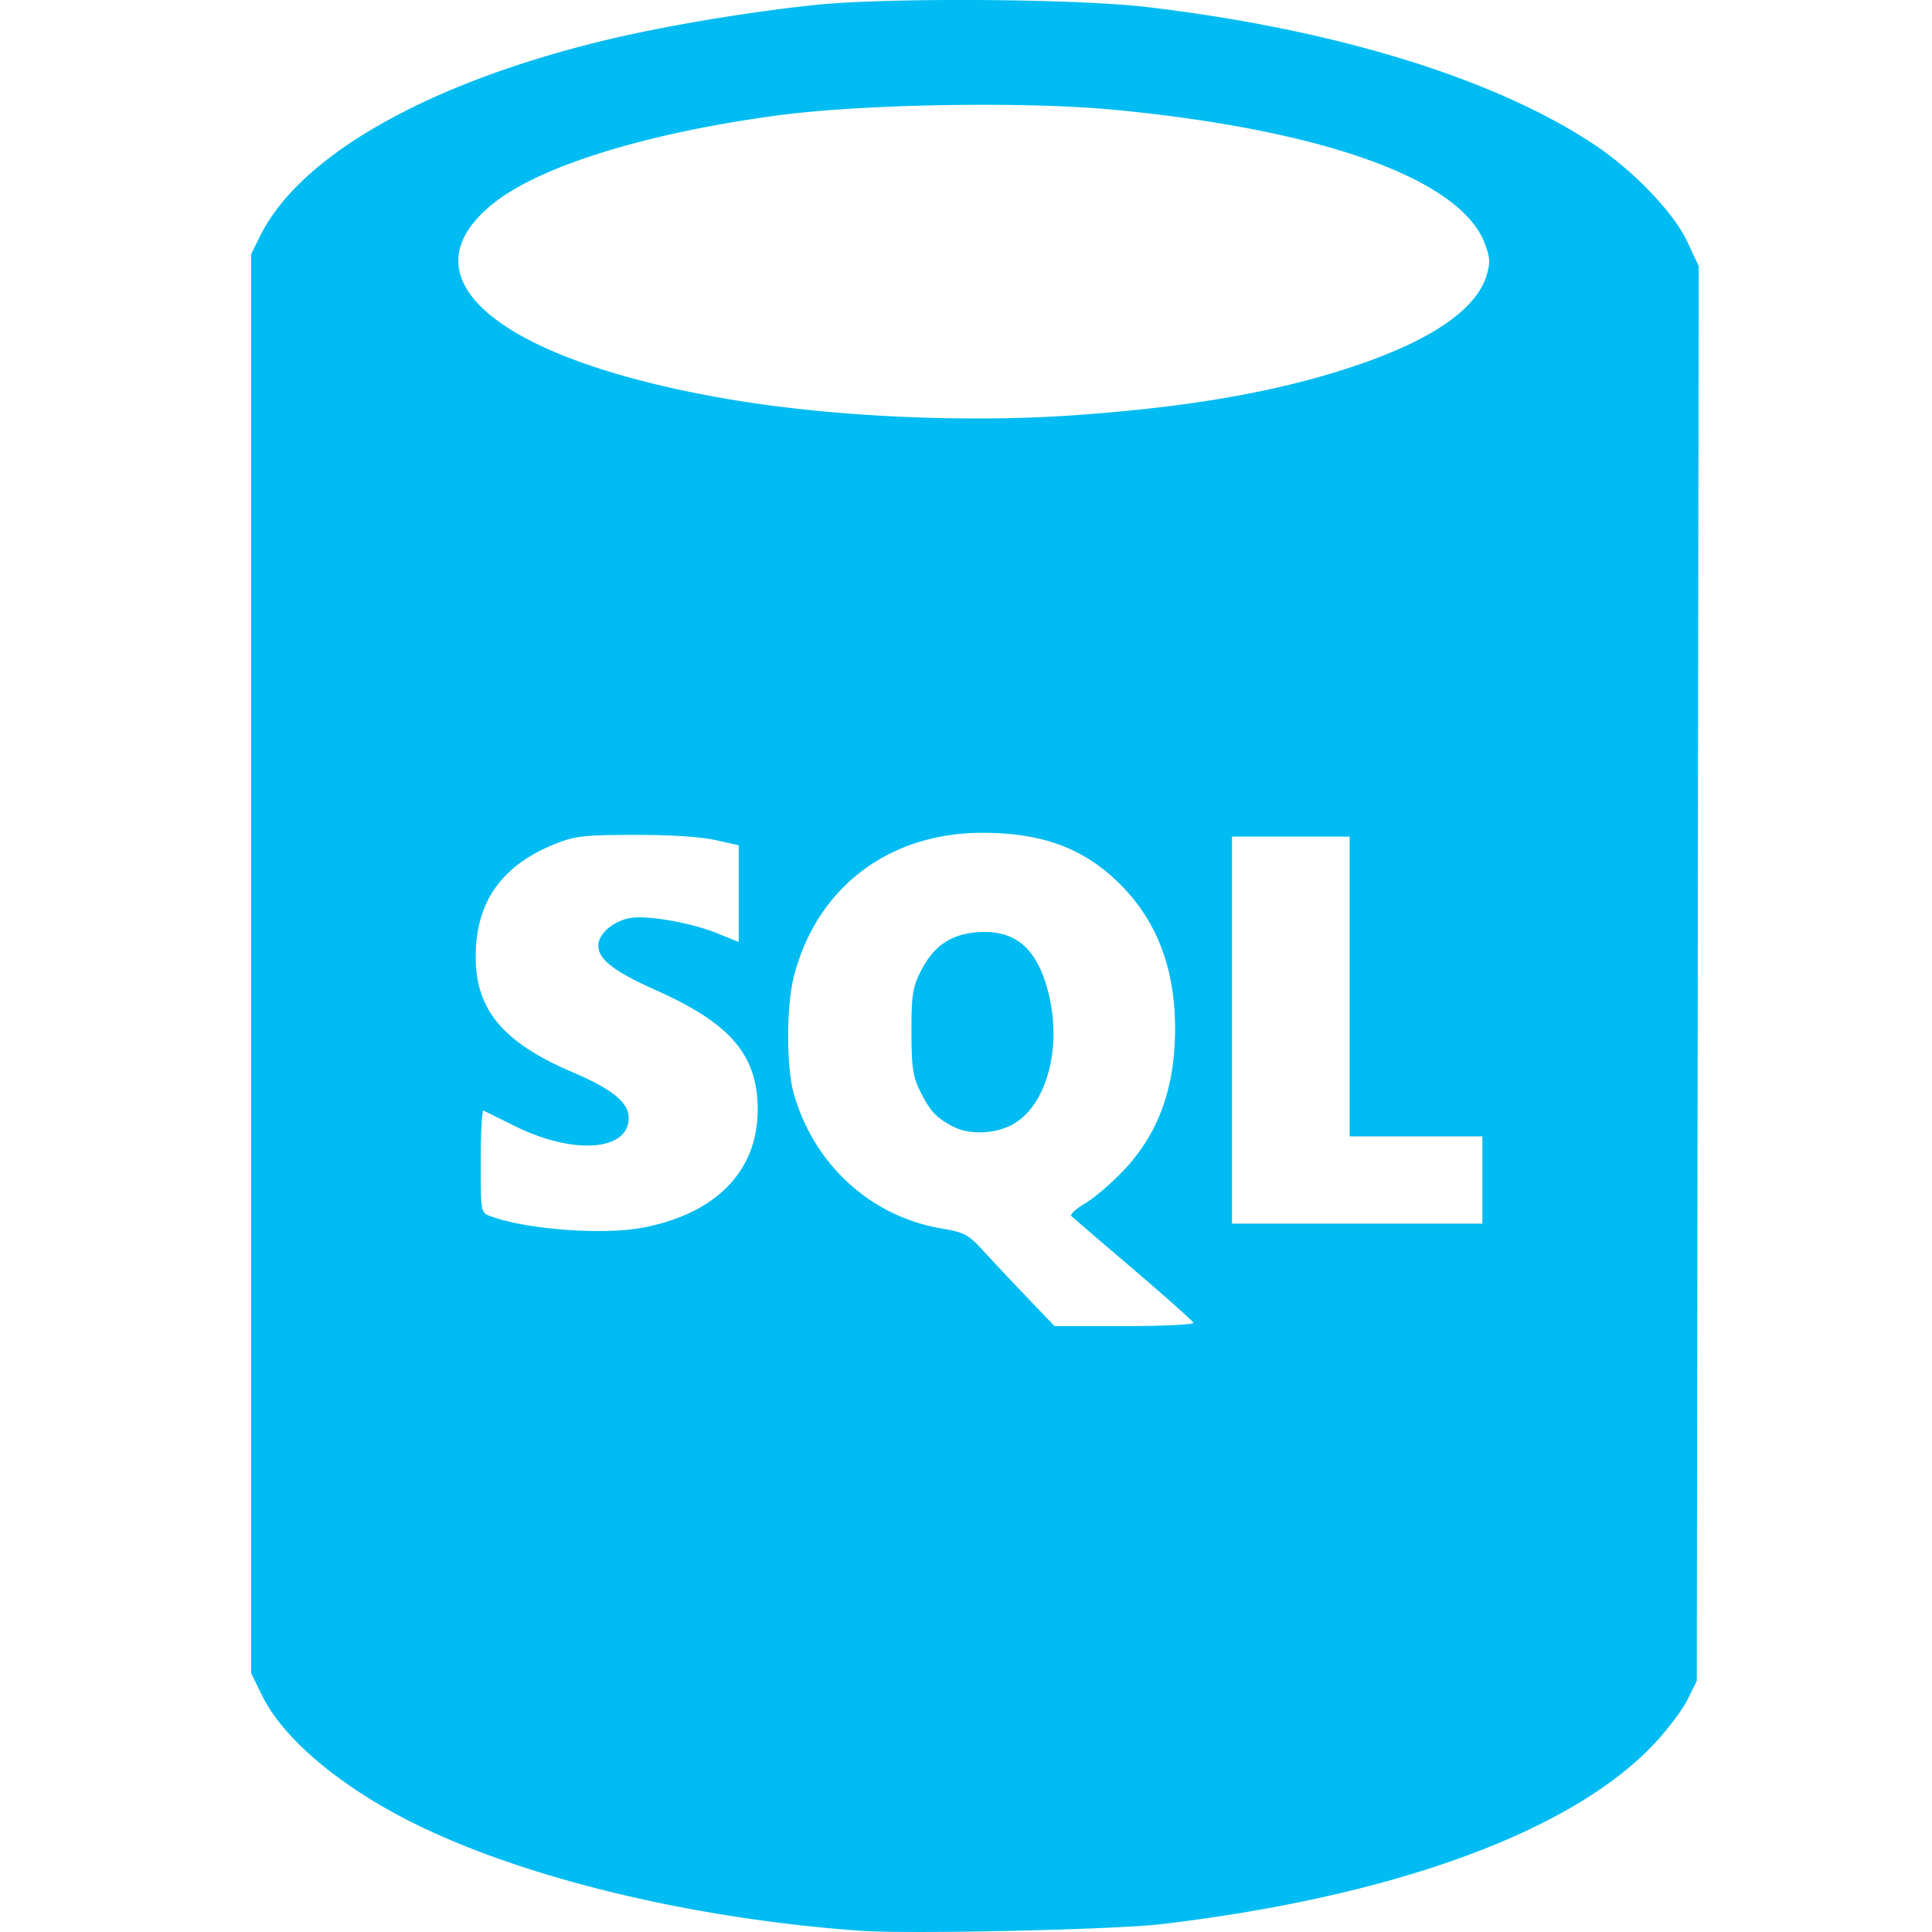 <svg xmlns="http://www.w3.org/2000/svg" viewBox="0 0 100 100">
	<path fill="#00BCF2" d="M44.521 99.936c-9.36-.675-18.612-3.031-24.286-6.185-3.232-1.797-5.694-4.005-6.66-5.973L13 86.608V13.156l.455-.923c2.033-4.127 8.52-7.848 17.577-10.08C34.106 1.394 38.544.64 42.164.258c3.697-.388 13.497-.33 17.185.105C69.15 1.515 77.49 4.094 82.63 7.56c1.983 1.337 4.016 3.477 4.706 4.95l.59 1.262-.05 36.614-.05 36.615-.475.963c-.26.53-1.049 1.573-1.75 2.317-4.275 4.53-13.443 7.882-25.467 9.31-2.451.291-13.1.526-15.614.345Zm17.25-31.47c-.036-.093-1.435-1.34-3.11-2.77a516.15 516.15 0 0 1-3.204-2.748c-.088-.083.221-.373.688-.647.466-.273 1.359-1.033 1.984-1.69 1.83-1.917 2.693-4.287 2.693-7.39 0-3.056-.931-5.521-2.795-7.403-1.88-1.897-4.037-2.712-7.179-2.712-4.843 0-8.562 2.826-9.75 7.407-.408 1.576-.405 4.76.005 6.158 1.07 3.645 3.986 6.292 7.615 6.913 1.228.21 1.394.301 2.232 1.217.497.544 1.518 1.63 2.269 2.413l1.364 1.424h3.627c1.995 0 3.597-.077 3.561-.171ZM49.333 58.313c-.873-.455-1.203-.808-1.7-1.82-.385-.782-.451-1.227-.456-3.075-.004-1.878.056-2.283.458-3.099.656-1.334 1.562-1.965 2.962-2.066 1.95-.142 3.075.815 3.664 3.114.723 2.819-.072 5.816-1.806 6.81-.91.522-2.268.581-3.122.136Zm-16.075 5.232c3.802-.72 5.96-2.932 5.96-6.107 0-2.816-1.393-4.457-5.245-6.176-2.204-.985-3.003-1.602-3.003-2.324 0-.598.758-1.254 1.64-1.419.862-.16 3.146.236 4.496.781l1.13.457V43.75l-1.227-.272c-.758-.168-2.353-.27-4.173-.264-2.58 0-3.084.063-4.055.448-2.835 1.125-4.18 3.042-4.158 5.926.02 2.7 1.444 4.384 4.988 5.899 2.092.894 2.93 1.575 2.93 2.379 0 1.71-2.848 1.92-5.863.433l-1.649-.814c-.08-.04-.147 1.129-.147 2.599 0 2.66.003 2.673.484 2.857 1.814.69 5.824.997 7.892.604Zm43.472-2.468v-2.258h-6.874V43.303h-6.088v20.032H76.73v-2.259ZM55.52 21.498c6.048-.42 10.583-1.212 14.573-2.546 3.975-1.33 6.324-2.937 6.849-4.69.202-.676.188-.932-.095-1.673-1.268-3.32-8.353-5.872-19.178-6.906-4.631-.443-13.053-.3-17.468.297-6.737.91-12.205 2.601-14.636 4.526-4.918 3.894.283 8.177 12.377 10.193 5.244.874 12.038 1.183 17.577.799Z"/>
</svg>